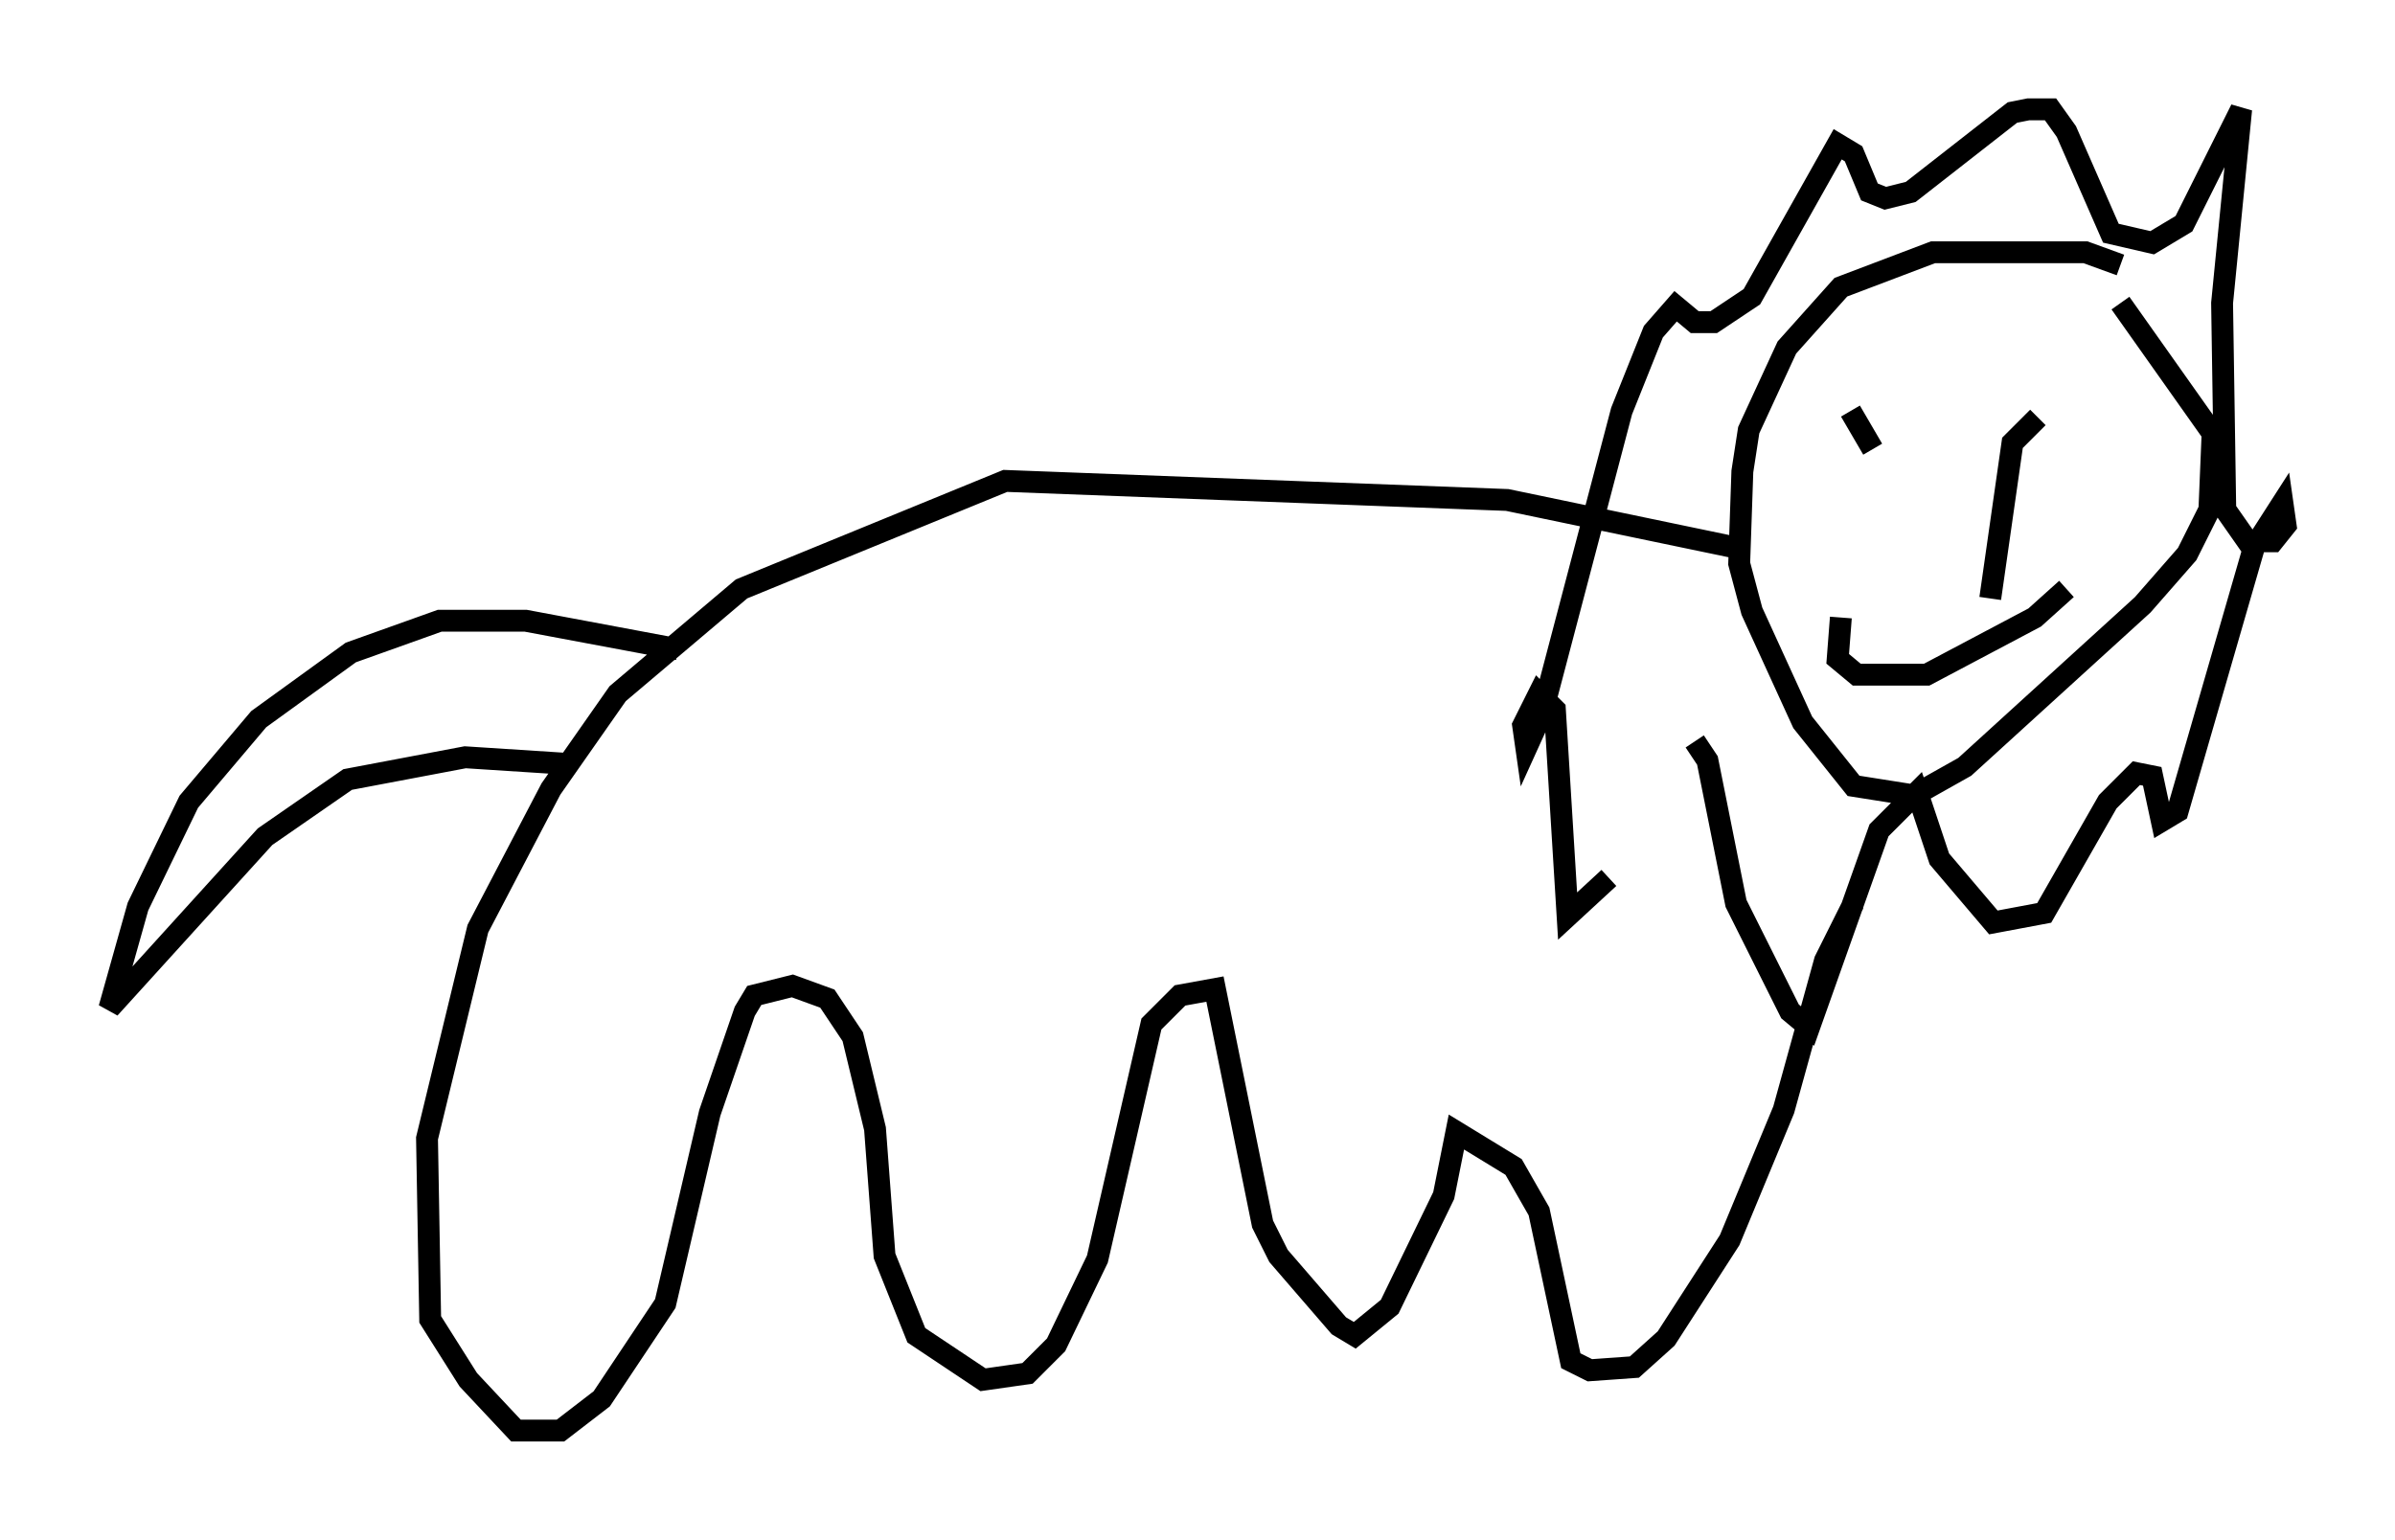 <?xml version="1.0" encoding="utf-8" ?>
<svg baseProfile="full" height="70.424" version="1.1" width="109.497" xmlns="http://www.w3.org/2000/svg" xmlns:ev="http://www.w3.org/2001/xml-events" xmlns:xlink="http://www.w3.org/1999/xlink"><defs /><rect fill="white" height="70.424" width="109.497" x="0" y="0" /><path d="M97.525, 12.844 m-0.581, -0.726 l-1.598, -0.581 -6.972, 0.0 l-4.212, 1.598 -2.469, 2.76 l-1.743, 3.777 -0.291, 1.888 l-0.145, 4.212 0.581, 2.179 l2.324, 5.084 2.324, 2.905 l2.76, 0.436 2.324, -1.307 l8.134, -7.408 2.034, -2.324 l1.017, -2.034 0.145, -3.486 l-4.212, -5.955 m-19.464, 20.045 l0.581, 0.872 1.307, 6.536 l2.469, 4.939 0.872, 0.726 l3.196, -9.006 1.743, -1.743 l1.017, 3.05 2.469, 2.905 l2.324, -0.436 2.905, -5.084 l1.307, -1.307 0.726, 0.145 l0.436, 2.034 0.726, -0.436 l3.486, -12.056 1.307, -2.034 l0.145, 1.017 -0.581, 0.726 l-1.162, 0.0 -1.017, -1.453 l-0.145, -9.441 0.872, -8.86 l-2.615, 5.229 -1.453, 0.872 l-1.888, -0.436 -2.034, -4.648 l-0.726, -1.017 -1.017, 0.0 l-0.726, 0.145 -4.648, 3.631 l-1.162, 0.291 -0.726, -0.291 l-0.726, -1.743 -0.726, -0.436 l-3.922, 6.972 -1.743, 1.162 l-0.872, 0.0 -0.872, -0.726 l-1.017, 1.162 -1.453, 3.631 l-3.631, 13.799 -0.726, 1.598 l-0.145, -1.017 0.726, -1.453 l0.726, 0.726 0.581, 9.441 l1.888, -1.743 m5.81, -15.106 l-10.458, -2.179 -22.95, -0.872 l-12.056, 4.939 -5.665, 4.793 l-3.05, 4.358 -3.341, 6.391 l-2.324, 9.587 0.145, 8.279 l1.743, 2.76 2.179, 2.324 l2.034, 0.0 1.888, -1.453 l2.905, -4.358 2.034, -8.715 l1.598, -4.648 0.436, -0.726 l1.743, -0.436 1.598, 0.581 l1.162, 1.743 1.017, 4.212 l0.436, 5.81 1.453, 3.631 l3.05, 2.034 2.034, -0.291 l1.307, -1.307 1.888, -3.922 l2.469, -10.749 1.307, -1.307 l1.598, -0.291 2.179, 10.749 l0.726, 1.453 2.76, 3.196 l0.726, 0.436 1.598, -1.307 l2.469, -5.084 0.581, -2.905 l2.615, 1.598 1.162, 2.034 l1.453, 6.827 0.872, 0.436 l2.034, -0.145 1.453, -1.307 l2.905, -4.503 2.469, -5.955 l1.888, -6.827 1.307, -2.615 m-53.743, -11.62 l-6.972, -1.307 -3.922, 0.0 l-4.067, 1.453 -4.212, 3.05 l-3.196, 3.777 -2.324, 4.793 l-1.307, 4.648 7.117, -7.844 l3.777, -2.615 5.374, -1.017 l4.503, 0.291 m58.391, -6.682 l-0.145, 1.888 0.872, 0.726 l3.196, 0.0 4.939, -2.615 l1.453, -1.307 m-8.86, -9.877 l0.0, 0.0 m2.324, 1.888 l0.0, 0.0 m8.57, 0.145 l0.0, 0.0 m-9.877, -0.581 l0.0, 0.0 m-2.034, 0.291 l1.017, 1.743 m8.279, -2.324 l0.0, 0.0 m-0.726, 0.872 l-1.162, 1.162 -1.017, 7.117 " fill="none" stroke="black" stroke-width="1" /></svg>